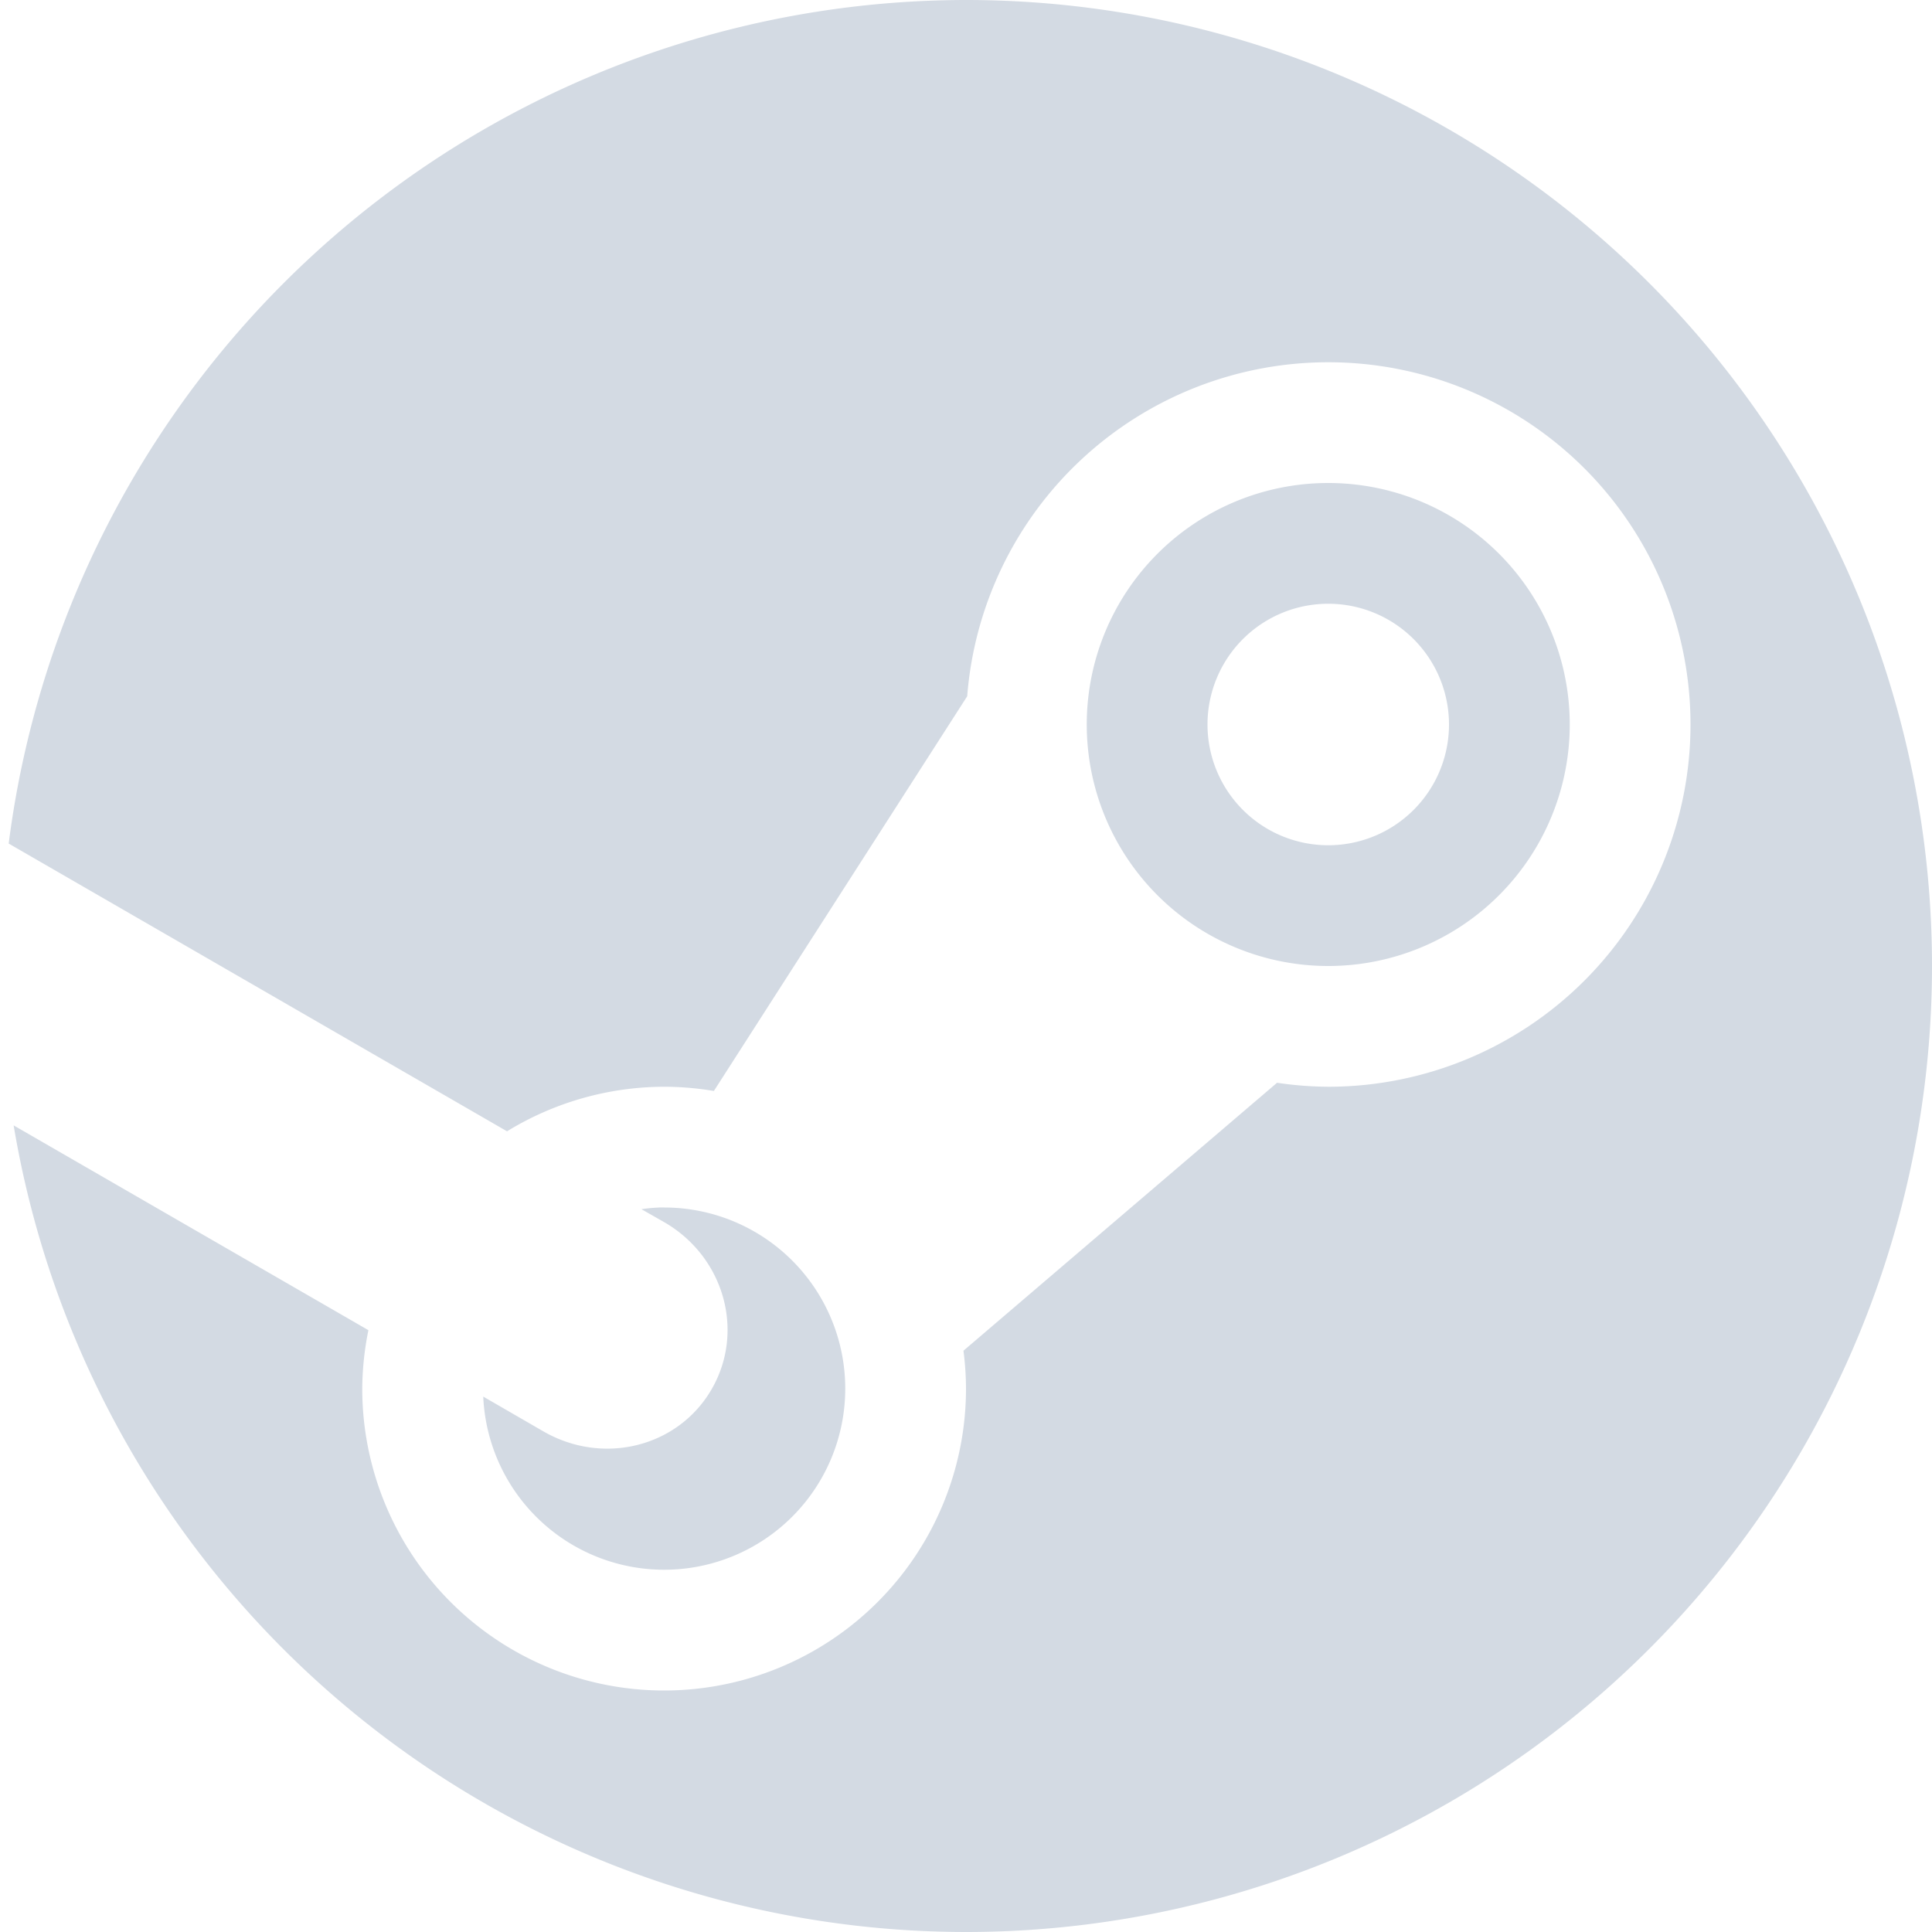 <svg xmlns="http://www.w3.org/2000/svg" width="16" height="16" version="1.1">
 <defs>
  <style id="current-color-scheme" type="text/css">
   .ColorScheme-Text { color:#d3dae3; } .ColorScheme-Highlight { color:#5294e2; }
  </style>
 </defs>
 <g>
  <path style="fill:currentColor" class="ColorScheme-Text" d="M 8,0 A 8,8 0 0 0 0.072,6.986 L 4.199,9.369 A 2.5,2.5 0 0 1 5.5,9 2.5,2.5 0 0 1 5.912,9.035 L 8.01,5.766 A 3,3 0 0 1 11,3 3,3 0 0 1 14,6 3,3 0 0 1 11,9 3,3 0 0 1 10.576,8.967 L 7.979,11.186 A 2.5,2.5 0 0 1 8,11.5 2.5,2.5 0 0 1 5.5,14 2.5,2.5 0 0 1 3,11.5 2.5,2.5 0 0 1 3.051,11.016 L 0.113,9.32 A 8,8 0 0 0 8,16 8,8 0 0 0 16,8 8,8 0 0 0 8,0 Z M 0.072,6.986 A 8,8 0 0 0 0.019,7.602 8,8 0 0 1 0.072,6.986 Z M 11,4 A 2,2 0 0 0 9,6 2,2 0 0 0 11,8 2,2 0 0 0 13,6 2,2 0 0 0 11,4 Z M 11,5 A 1,1 0 0 1 12,6 1,1 0 0 1 11,7 1,1 0 0 1 10,6 1,1 0 0 1 11,5 Z M 0,8 A 8,8 0 0 0 0.039,8.725 8,8 0 0 1 0,8 Z M 5.461,10 A 1.5,1.5 0 0 0 5.312,10.014 L 5.5,10.121 C 5.996,10.407 6.171,11.024 5.894,11.504 5.617,11.984 4.996,12.14 4.5,11.854 L 4.002,11.566 A 1.5,1.5 0 0 0 5.5,13 1.5,1.5 0 0 0 7,11.5 1.5,1.5 0 0 0 5.5,10 1.5,1.5 0 0 0 5.461,10 Z"/>
 </g>
</svg>
